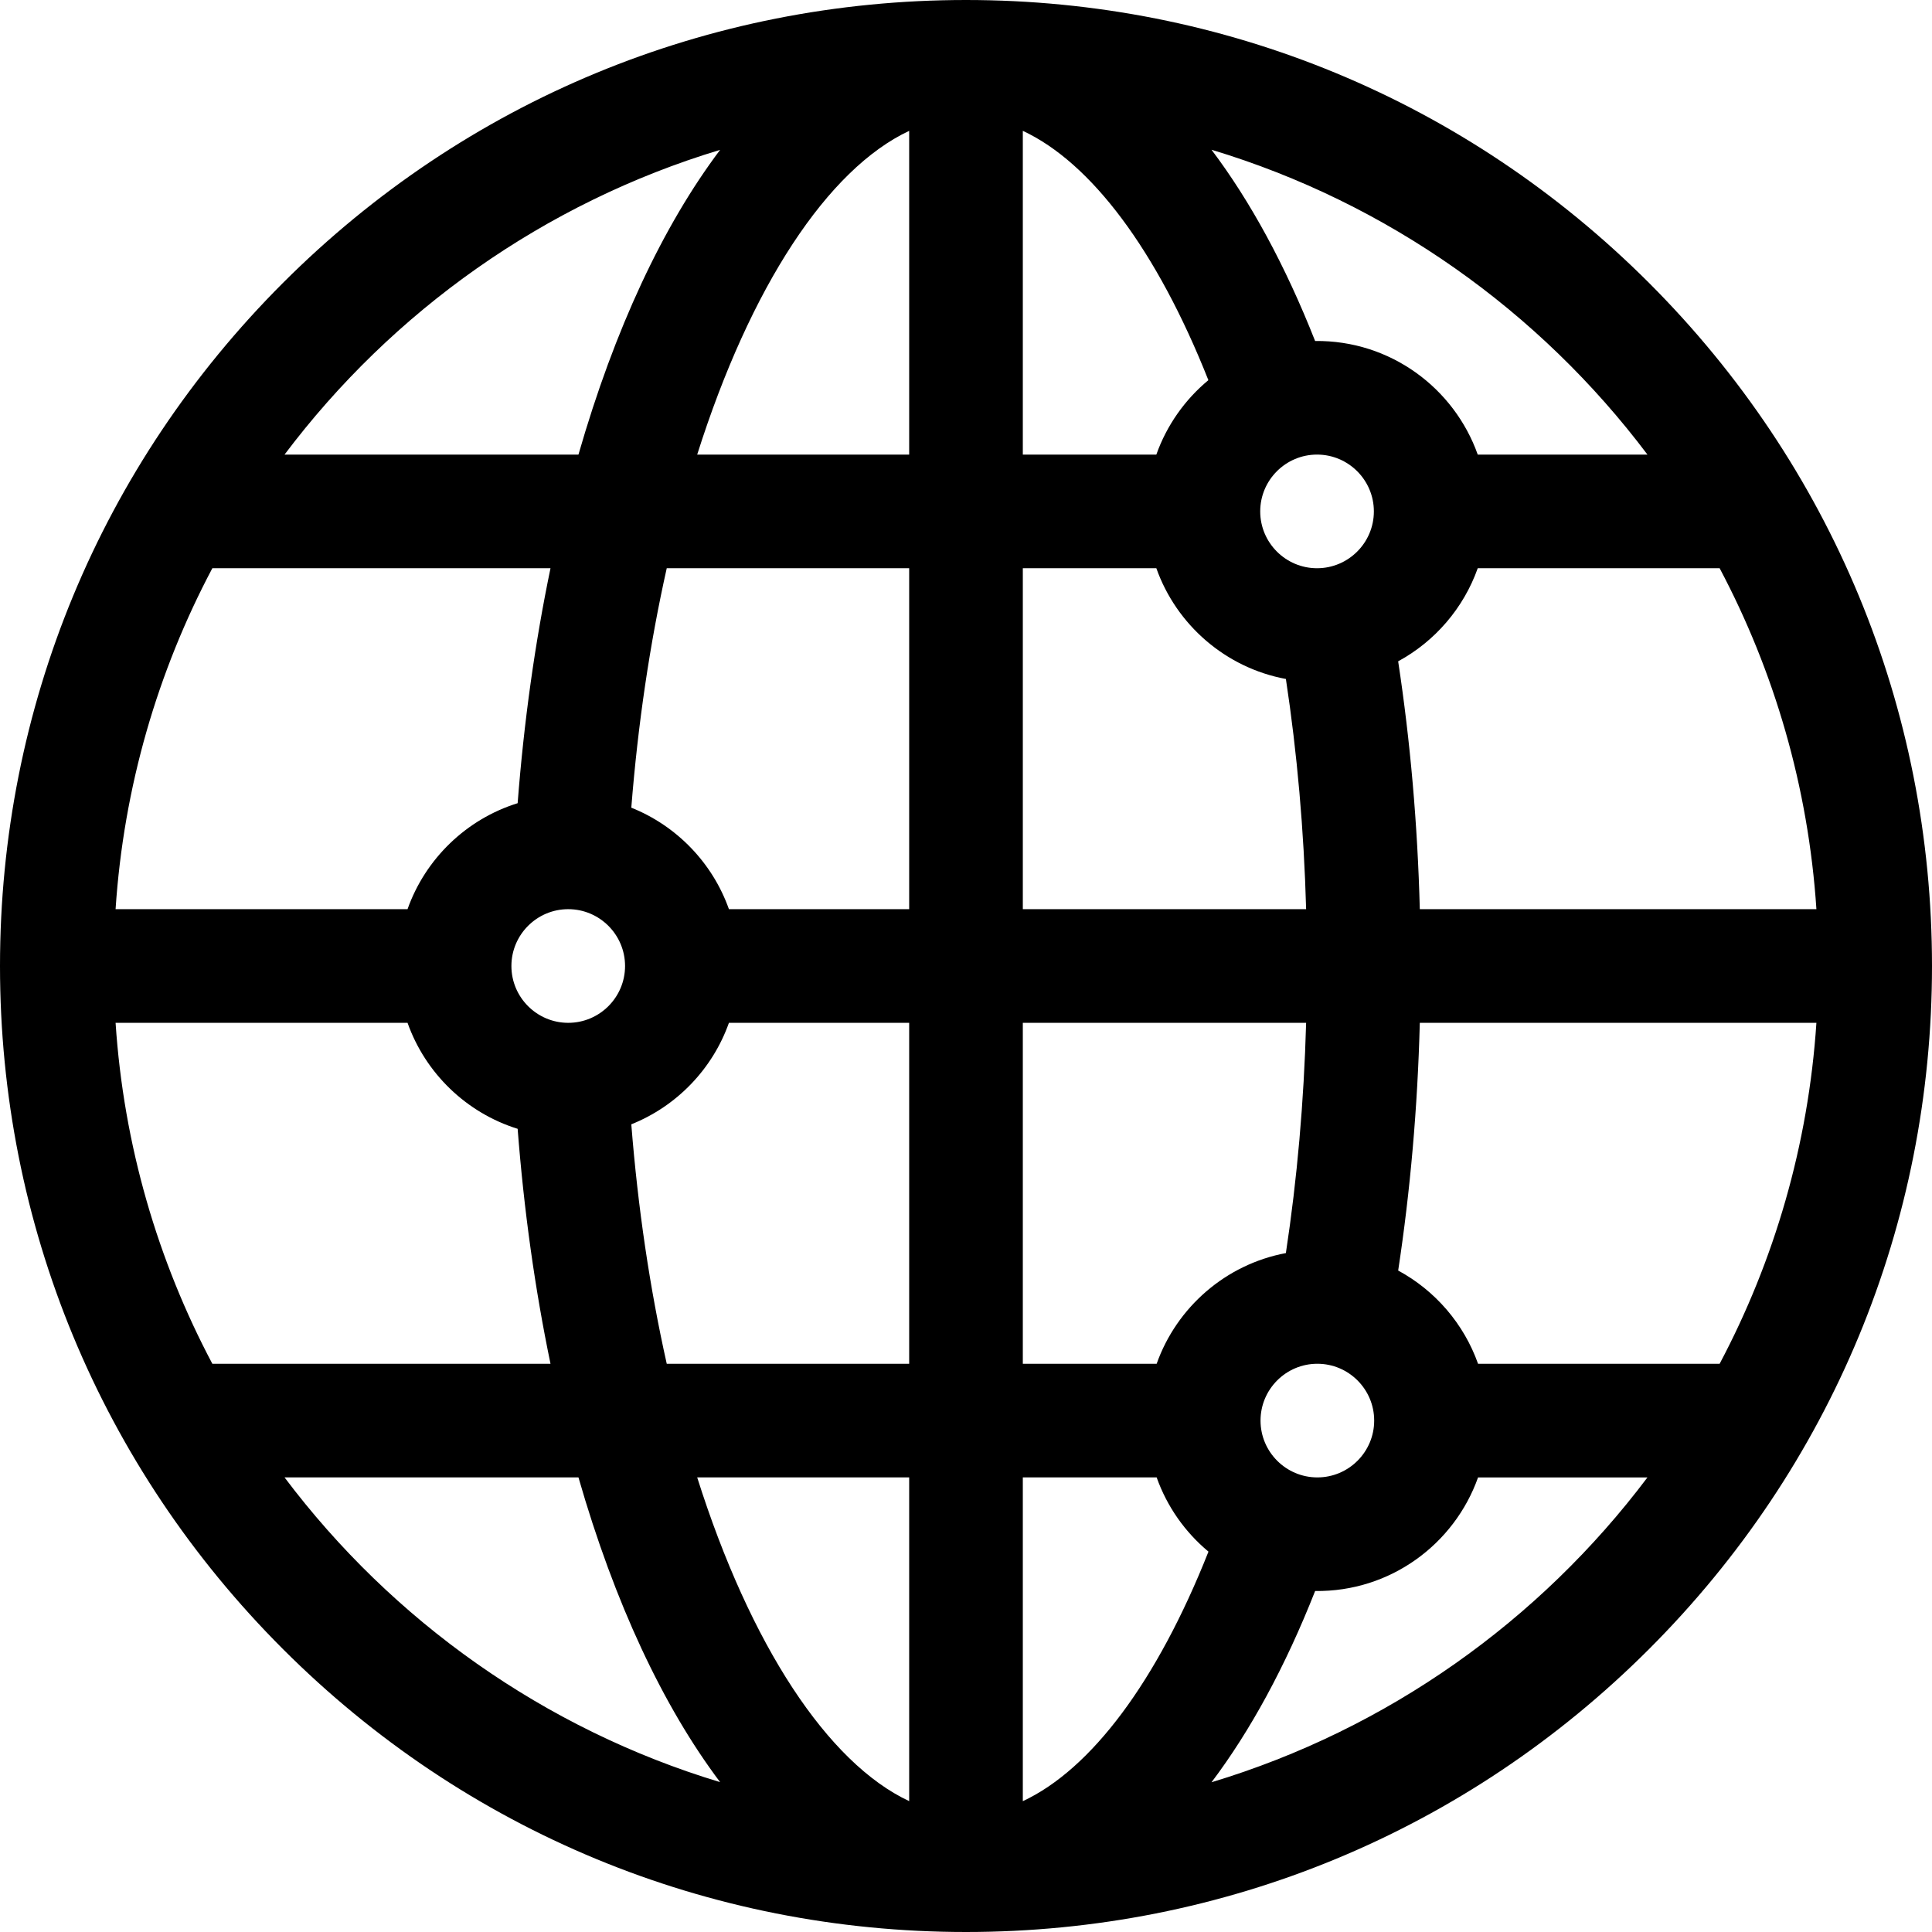 <svg id="Capa_1" enable-background="new 0 0 510 510" height="512" viewBox="0 0 510 510" width="512" xmlns="http://www.w3.org/2000/svg"><g><path d="m435.311 74.688c-48.163-48.164-112.198-74.688-180.311-74.688s-132.149 26.524-180.312 74.688c-48.164 48.163-74.688 112.199-74.688 180.312s26.524 132.149 74.688 180.312 112.199 74.688 180.312 74.688 132.148-26.524 180.311-74.688c48.165-48.163 74.689-112.199 74.689-180.312s-26.524-132.149-74.689-180.312zm-45.141 285.312c-3.749-10.57-11.336-19.339-21.085-24.61 3.209-21.111 5.12-43.009 5.71-65.39h104.693c-2.139 32.327-11.133 62.807-25.543 90zm-359.658-90h77.068c4.721 13.309 15.527 23.762 29.065 27.978 1.661 21.52 4.569 42.275 8.674 62.022h-89.264c-14.41-27.193-23.405-57.673-25.543-90zm308.928 60.782c-15.864 2.975-28.817 14.294-34.11 29.218h-35.33v-90h74.785c-.579 20.827-2.367 41.179-5.345 60.782zm-69.44-90.782v-90h35.247c5.303 14.951 18.293 26.284 34.197 29.233 2.975 19.597 4.762 39.943 5.341 60.767zm77.667-90c-8.271 0-15-6.729-15-15s6.729-15 15-15c8.272 0 15 6.729 15 15s-6.728 15-15 15zm-42.42-30h-35.247v-85.465c18.046 8.415 35.415 31.589 48.983 65.819-6.198 5.141-10.993 11.912-13.736 19.646zm-65.247-85.457v85.457h-55.957c14.059-44.4 34.48-75.385 55.957-85.457zm0 115.457v90h-47.58c-4.33-12.208-13.787-22.002-25.771-26.794 1.752-22.082 4.886-43.253 9.355-63.206zm-90 90c8.271 0 15 6.729 15 15 0 8.272-6.729 15-15 15s-15-6.728-15-15c0-8.271 6.729-15 15-15zm-13.355-27.977c-13.537 4.215-24.345 14.668-29.065 27.977h-77.068c2.139-32.328 11.133-62.807 25.543-90h89.264c-4.104 19.748-7.012 40.502-8.674 62.023zm30.004 84.771c11.983-4.791 21.44-14.585 25.771-26.794h47.58v90h-63.995c-4.47-19.953-7.604-41.124-9.356-63.206zm73.351 93.206v85.456c-21.477-10.071-41.898-41.056-55.957-85.456zm30 85.465v-85.465h35.33c2.734 7.709 7.508 14.46 13.677 19.595-13.572 34.258-30.951 57.451-49.007 65.87zm77.75-85.465c-8.272 0-15-6.728-15-15s6.728-15 15-15 15 6.728 15 15-6.728 15-15 15zm27.045-150c-.59-22.397-2.502-44.307-5.715-65.43 9.712-5.276 17.268-14.028 21.007-24.57h63.858c14.41 27.193 23.404 57.672 25.543 90zm60.091-120h-44.799c-6.207-17.5-23.02-30.209-42.929-29.987-7.881-19.985-17.107-36.912-27.345-50.482 46.43 13.991 86.583 42.601 115.073 80.469zm-244.79-80.443c-15.037 19.969-27.828 47.183-37.397 80.443h-77.585c28.472-37.843 68.591-66.441 114.982-80.443zm-114.982 350.443h77.586c9.567 33.26 22.358 60.474 37.396 80.443-46.391-14.003-86.51-42.6-114.982-80.443zm244.702 80.469c10.238-13.57 19.465-30.498 27.346-50.483 19.851.259 36.763-12.379 43.008-29.985h44.716c-28.489 37.866-68.642 66.476-115.07 80.468z"/></g></svg>